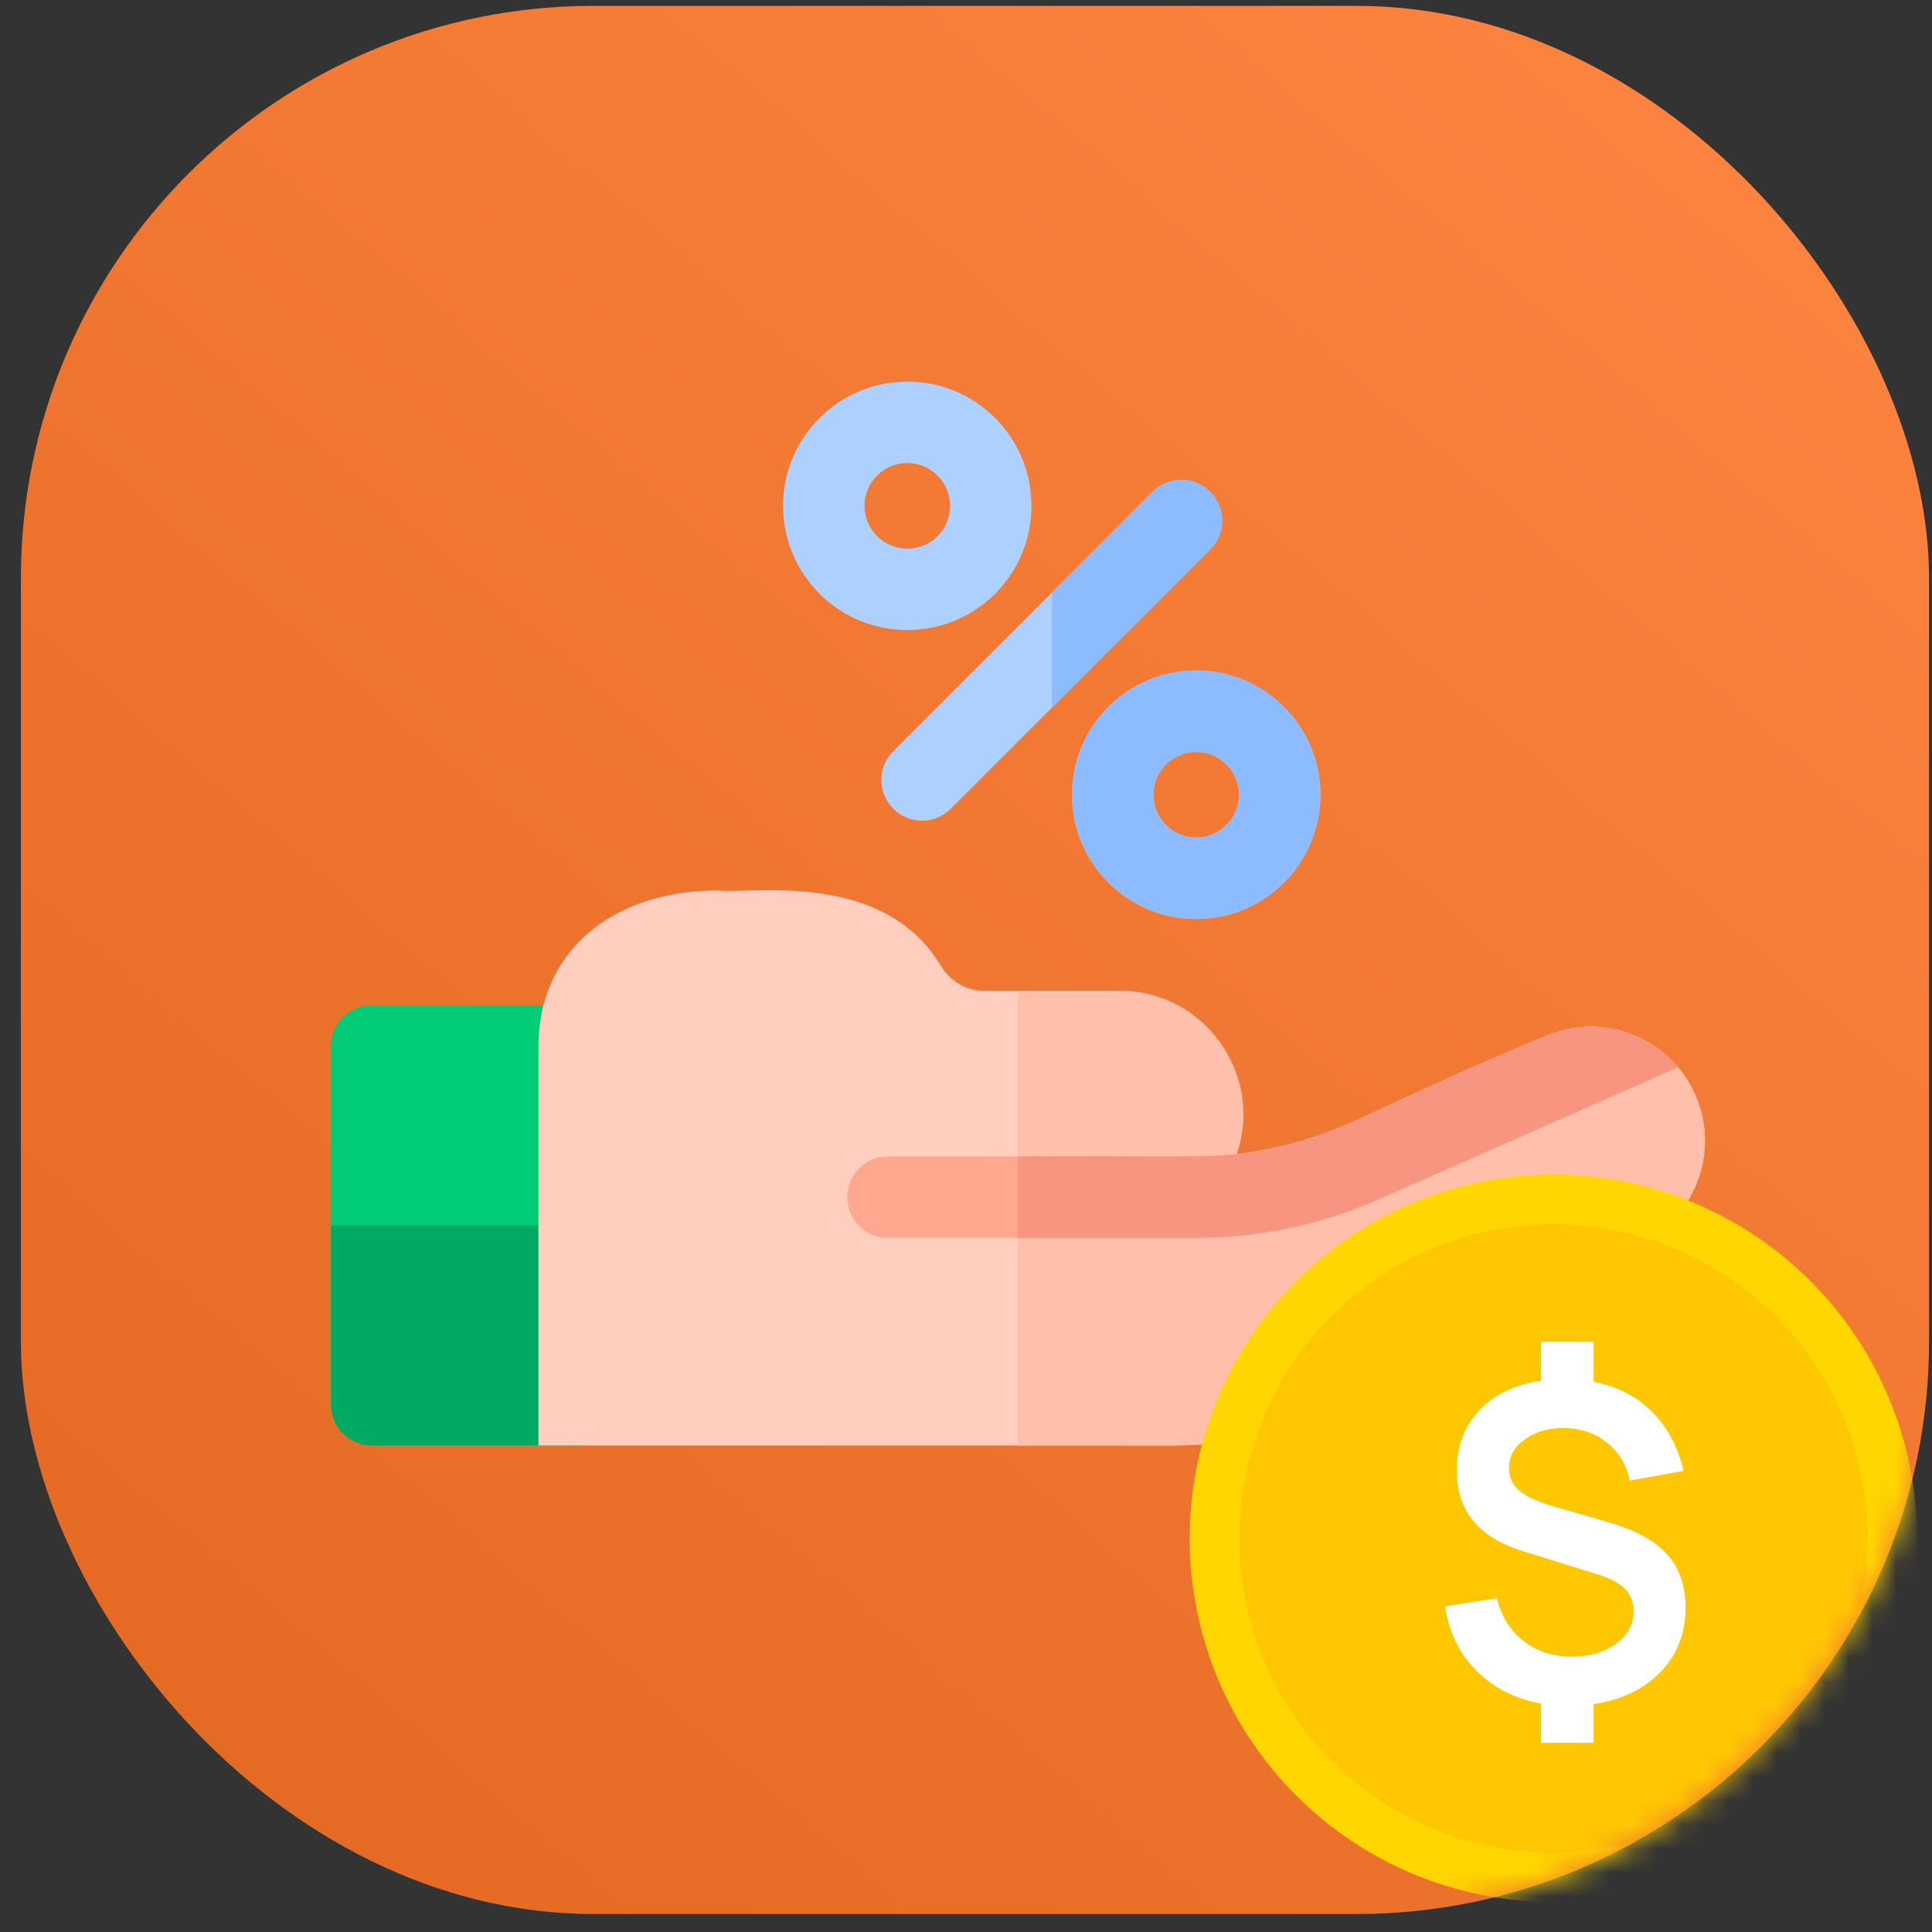 <svg width="81" height="81" viewBox="0 0 81 81" fill="none" xmlns="http://www.w3.org/2000/svg">
<rect x="0" y="0" width="81" height="81" fill="#333333" stroke="none"/>
<rect x="0.876" y="0.246" width="80" height="80" rx="24" fill="url(#paint0_linear_521_2058)"/>
<path d="M25.987 43.855V58.894C25.987 59.837 25.223 60.6 24.28 60.6H15.583C14.64 60.6 13.876 59.837 13.876 58.894V43.855C13.876 42.914 14.64 42.149 15.583 42.149H24.28C25.223 42.149 25.987 42.914 25.987 43.855Z" fill="#00CC76"/>
<path d="M25.987 51.375V58.894C25.987 59.837 25.223 60.6 24.28 60.6H15.583C14.64 60.6 13.876 59.837 13.876 58.894V51.375H25.987Z" fill="#00AA63"/>
<path d="M69.103 51.952L58.715 58.004C55.797 59.703 52.471 60.602 49.094 60.602H22.574V43.855C22.574 39.953 25.6 37.332 30.105 37.332C31.393 37.509 36.981 36.417 39.432 40.47C39.839 41.141 40.522 41.541 41.259 41.541H46.945C50.495 41.541 52.991 45.053 51.846 48.386V48.388C56.116 47.83 57.145 46.607 64.758 43.454C67.051 42.435 69.745 43.39 70.91 45.563C72.132 47.844 71.339 50.649 69.103 51.952V51.952Z" fill="#FFCEBF"/>
<path d="M69.103 51.952L58.715 58.004C55.797 59.704 52.471 60.602 49.094 60.602H42.677V41.541H46.945C50.495 41.541 52.991 45.054 51.846 48.386V48.388C56.118 47.83 57.129 46.613 64.758 43.454C67.051 42.435 69.745 43.39 70.91 45.563C72.132 47.844 71.339 50.649 69.103 51.952V51.952Z" fill="#FFBFAB"/>
<path d="M70.352 44.743C56.155 51.003 58.032 50.176 57.861 50.251C55.402 51.343 52.793 51.896 50.103 51.896H37.227C36.285 51.896 35.52 51.133 35.52 50.19C35.52 49.248 36.285 48.483 37.227 48.483C58.111 48.436 50.562 49.334 64.758 43.454C66.724 42.58 69.01 43.154 70.352 44.743V44.743Z" fill="#FFA78F"/>
<path d="M70.352 44.743C56.155 51.003 58.032 50.176 57.86 50.251C55.402 51.343 52.792 51.896 50.103 51.896H42.677V48.483C49.774 48.457 50.597 48.551 51.924 48.379C55.847 47.925 57.435 46.487 64.758 43.454C66.723 42.58 69.009 43.154 70.352 44.743V44.743Z" fill="#F89580"/>
<path d="M41.722 24.892C43.752 22.861 43.752 19.557 41.722 17.526C39.688 15.492 36.393 15.492 34.357 17.526C32.322 19.56 32.321 22.855 34.357 24.892C36.395 26.929 39.698 26.916 41.722 24.892ZM36.77 19.94C37.469 19.24 38.606 19.236 39.309 19.94C40.008 20.639 40.008 21.778 39.309 22.479C38.609 23.178 37.47 23.178 36.77 22.479C36.07 21.779 36.066 20.642 36.77 19.94Z" fill="#AED0FF"/>
<path d="M53.832 29.638C51.804 27.607 48.508 27.597 46.468 29.638C44.437 31.668 44.437 34.972 46.468 37.003C48.505 39.04 51.801 39.036 53.832 37.003C55.87 34.965 55.866 31.669 53.832 29.638ZM51.419 34.59C50.718 35.29 49.582 35.291 48.88 34.59C48.181 33.889 48.181 32.75 48.88 32.05C49.581 31.349 50.718 31.349 51.419 32.05C52.119 32.75 52.123 33.887 51.419 34.59Z" fill="#FFB99D"/>
<path d="M50.739 20.62C50.072 19.953 48.992 19.953 48.325 20.62L37.45 31.495C36.783 32.161 36.783 33.242 37.45 33.908C38.117 34.575 39.197 34.575 39.863 33.908L50.739 23.033C51.405 22.367 51.405 21.286 50.739 20.62V20.62Z" fill="#AED0FF"/>
<path d="M53.832 29.637C51.804 27.607 48.508 27.597 46.468 29.637C44.437 31.669 44.437 34.972 46.468 37.002C48.505 39.04 51.802 39.037 53.832 37.002C55.87 34.965 55.865 31.669 53.832 29.637V29.637ZM51.419 34.59C50.718 35.29 49.582 35.292 48.88 34.59C48.181 33.889 48.181 32.75 48.88 32.051C49.581 31.35 50.718 31.349 51.419 32.051C52.119 32.75 52.123 33.887 51.419 34.59Z" fill="#8CBCFF"/>
<path d="M50.739 23.033L44.094 29.677V24.85L48.325 20.62C48.992 19.953 50.072 19.953 50.739 20.62C51.404 21.286 51.404 22.367 50.739 23.033V23.033Z" fill="#8CBCFF"/>
<mask id="mask0_521_2058" style="mask-type:alpha" maskUnits="userSpaceOnUse" x="0" y="0" width="81" height="81">
<rect x="0.876" y="0.246" width="80" height="80" rx="24" fill="url(#paint1_linear_521_2058)"/>
</mask>
<g mask="url(#mask0_521_2058)">
<circle cx="65.126" cy="64.496" r="15.25" fill="#FFD600"/>
<circle cx="65.126" cy="64.496" r="13.171" fill="#FFC702"/>
<path d="M64.608 73.067H66.813V71.447C67.984 71.27 68.918 70.822 69.613 70.102C70.315 69.382 70.666 68.485 70.666 67.412C70.666 66.484 70.412 65.74 69.906 65.179C69.406 64.611 68.585 64.16 67.445 63.824L65.074 63.138C64.446 62.955 63.985 62.739 63.693 62.488C63.406 62.232 63.262 61.921 63.262 61.555C63.262 61.067 63.488 60.661 63.94 60.338C64.391 60.014 64.949 59.859 65.614 59.871C66.31 59.889 66.901 60.1 67.39 60.502C67.884 60.899 68.195 61.424 68.323 62.077L70.583 61.665C70.345 60.646 69.9 59.816 69.247 59.176C68.601 58.535 67.789 58.12 66.813 57.931V56.256H64.608V57.885C63.516 58.044 62.652 58.459 62.018 59.13C61.389 59.795 61.075 60.64 61.075 61.665C61.075 63.342 61.999 64.465 63.848 65.032L67.023 66.021C67.536 66.179 67.908 66.381 68.14 66.625C68.372 66.869 68.488 67.18 68.488 67.558C68.488 68.101 68.244 68.552 67.756 68.912C67.267 69.272 66.645 69.452 65.889 69.452C65.102 69.452 64.428 69.233 63.866 68.793C63.305 68.354 62.936 67.756 62.759 67L60.581 67.348C60.752 68.44 61.194 69.343 61.908 70.056C62.622 70.77 63.522 71.225 64.608 71.42V73.067Z" fill="white"/>
</g>
<defs>
<linearGradient id="paint0_linear_521_2058" x1="80.876" y1="-8.754" x2="0.876" y2="84.496" gradientUnits="userSpaceOnUse">
<stop stop-color="#FF8844"/>
<stop offset="1" stop-color="#E2661F"/>
</linearGradient>
<linearGradient id="paint1_linear_521_2058" x1="80.876" y1="-8.754" x2="0.876" y2="84.496" gradientUnits="userSpaceOnUse">
<stop stop-color="#FF8844"/>
<stop offset="1" stop-color="#FF5D00"/>
</linearGradient>
</defs>
</svg>
